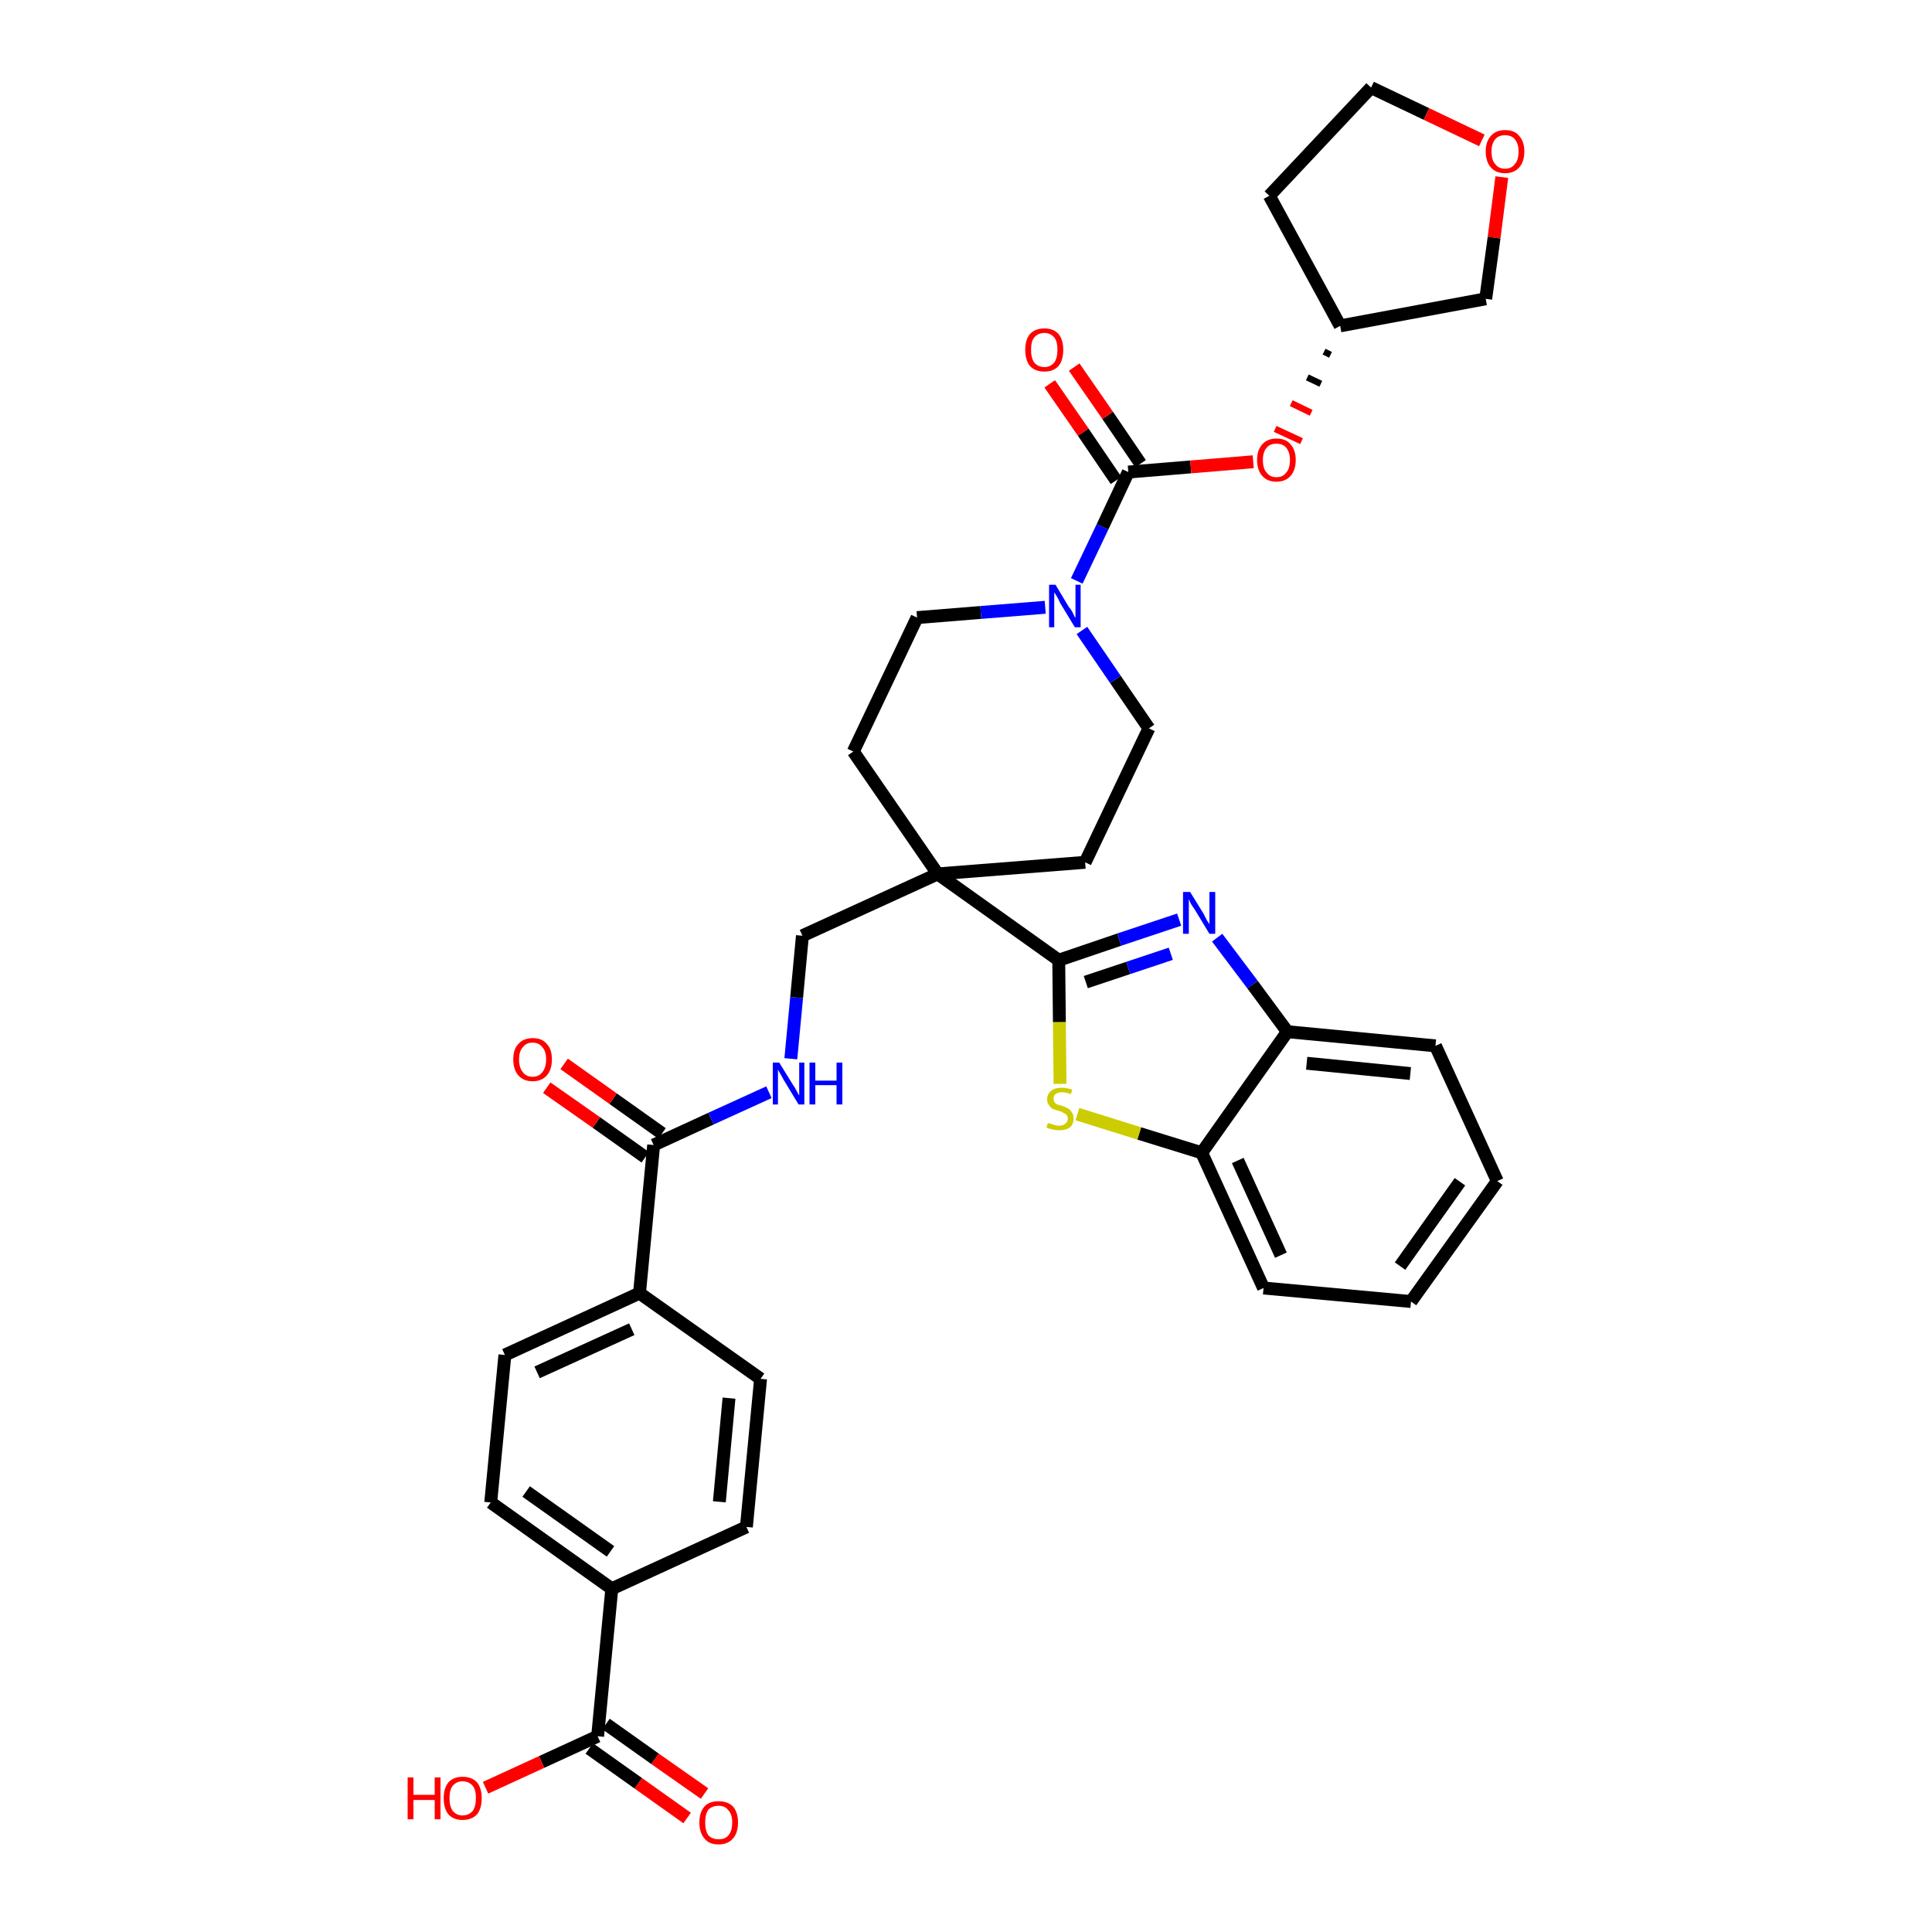 <?xml version='1.0' encoding='iso-8859-1'?>
<svg version='1.1' baseProfile='full'
              xmlns='http://www.w3.org/2000/svg'
                      xmlns:rdkit='http://www.rdkit.org/xml'
                      xmlns:xlink='http://www.w3.org/1999/xlink'
                  xml:space='preserve'
width='300px' height='300px' viewBox='0 0 300 300'>
<!-- END OF HEADER -->
<path class='bond-0 atom-0 atom-1' d='M 109.4,278.5 L 101.7,273.1' style='fill:none;fill-rule:evenodd;stroke:#FF0000;stroke-width:2.0px;stroke-linecap:butt;stroke-linejoin:miter;stroke-opacity:1' />
<path class='bond-0 atom-0 atom-1' d='M 101.7,273.1 L 94.1,267.7' style='fill:none;fill-rule:evenodd;stroke:#000000;stroke-width:2.0px;stroke-linecap:butt;stroke-linejoin:miter;stroke-opacity:1' />
<path class='bond-0 atom-0 atom-1' d='M 106.7,282.3 L 99.1,276.9' style='fill:none;fill-rule:evenodd;stroke:#FF0000;stroke-width:2.0px;stroke-linecap:butt;stroke-linejoin:miter;stroke-opacity:1' />
<path class='bond-0 atom-0 atom-1' d='M 99.1,276.9 L 91.5,271.5' style='fill:none;fill-rule:evenodd;stroke:#000000;stroke-width:2.0px;stroke-linecap:butt;stroke-linejoin:miter;stroke-opacity:1' />
<path class='bond-1 atom-1 atom-2' d='M 92.8,269.6 L 84.1,273.6' style='fill:none;fill-rule:evenodd;stroke:#000000;stroke-width:2.0px;stroke-linecap:butt;stroke-linejoin:miter;stroke-opacity:1' />
<path class='bond-1 atom-1 atom-2' d='M 84.1,273.6 L 75.4,277.6' style='fill:none;fill-rule:evenodd;stroke:#FF0000;stroke-width:2.0px;stroke-linecap:butt;stroke-linejoin:miter;stroke-opacity:1' />
<path class='bond-2 atom-1 atom-3' d='M 92.8,269.6 L 95.0,246.7' style='fill:none;fill-rule:evenodd;stroke:#000000;stroke-width:2.0px;stroke-linecap:butt;stroke-linejoin:miter;stroke-opacity:1' />
<path class='bond-3 atom-3 atom-4' d='M 95.0,246.7 L 76.2,233.3' style='fill:none;fill-rule:evenodd;stroke:#000000;stroke-width:2.0px;stroke-linecap:butt;stroke-linejoin:miter;stroke-opacity:1' />
<path class='bond-3 atom-3 atom-4' d='M 94.8,240.9 L 81.7,231.6' style='fill:none;fill-rule:evenodd;stroke:#000000;stroke-width:2.0px;stroke-linecap:butt;stroke-linejoin:miter;stroke-opacity:1' />
<path class='bond-35 atom-35 atom-3' d='M 115.9,237.1 L 95.0,246.7' style='fill:none;fill-rule:evenodd;stroke:#000000;stroke-width:2.0px;stroke-linecap:butt;stroke-linejoin:miter;stroke-opacity:1' />
<path class='bond-4 atom-4 atom-5' d='M 76.2,233.3 L 78.4,210.4' style='fill:none;fill-rule:evenodd;stroke:#000000;stroke-width:2.0px;stroke-linecap:butt;stroke-linejoin:miter;stroke-opacity:1' />
<path class='bond-5 atom-5 atom-6' d='M 78.4,210.4 L 99.3,200.8' style='fill:none;fill-rule:evenodd;stroke:#000000;stroke-width:2.0px;stroke-linecap:butt;stroke-linejoin:miter;stroke-opacity:1' />
<path class='bond-5 atom-5 atom-6' d='M 83.4,213.1 L 98.1,206.4' style='fill:none;fill-rule:evenodd;stroke:#000000;stroke-width:2.0px;stroke-linecap:butt;stroke-linejoin:miter;stroke-opacity:1' />
<path class='bond-6 atom-6 atom-7' d='M 99.3,200.8 L 101.5,177.8' style='fill:none;fill-rule:evenodd;stroke:#000000;stroke-width:2.0px;stroke-linecap:butt;stroke-linejoin:miter;stroke-opacity:1' />
<path class='bond-33 atom-6 atom-34' d='M 99.3,200.8 L 118.1,214.1' style='fill:none;fill-rule:evenodd;stroke:#000000;stroke-width:2.0px;stroke-linecap:butt;stroke-linejoin:miter;stroke-opacity:1' />
<path class='bond-7 atom-7 atom-8' d='M 102.8,176.0 L 95.2,170.6' style='fill:none;fill-rule:evenodd;stroke:#000000;stroke-width:2.0px;stroke-linecap:butt;stroke-linejoin:miter;stroke-opacity:1' />
<path class='bond-7 atom-7 atom-8' d='M 95.2,170.6 L 87.6,165.2' style='fill:none;fill-rule:evenodd;stroke:#FF0000;stroke-width:2.0px;stroke-linecap:butt;stroke-linejoin:miter;stroke-opacity:1' />
<path class='bond-7 atom-7 atom-8' d='M 100.2,179.7 L 92.6,174.3' style='fill:none;fill-rule:evenodd;stroke:#000000;stroke-width:2.0px;stroke-linecap:butt;stroke-linejoin:miter;stroke-opacity:1' />
<path class='bond-7 atom-7 atom-8' d='M 92.6,174.3 L 84.9,168.9' style='fill:none;fill-rule:evenodd;stroke:#FF0000;stroke-width:2.0px;stroke-linecap:butt;stroke-linejoin:miter;stroke-opacity:1' />
<path class='bond-8 atom-7 atom-9' d='M 101.5,177.8 L 110.4,173.7' style='fill:none;fill-rule:evenodd;stroke:#000000;stroke-width:2.0px;stroke-linecap:butt;stroke-linejoin:miter;stroke-opacity:1' />
<path class='bond-8 atom-7 atom-9' d='M 110.4,173.7 L 119.4,169.6' style='fill:none;fill-rule:evenodd;stroke:#0000FF;stroke-width:2.0px;stroke-linecap:butt;stroke-linejoin:miter;stroke-opacity:1' />
<path class='bond-9 atom-9 atom-10' d='M 122.8,164.4 L 123.7,154.9' style='fill:none;fill-rule:evenodd;stroke:#0000FF;stroke-width:2.0px;stroke-linecap:butt;stroke-linejoin:miter;stroke-opacity:1' />
<path class='bond-9 atom-9 atom-10' d='M 123.7,154.9 L 124.6,145.3' style='fill:none;fill-rule:evenodd;stroke:#000000;stroke-width:2.0px;stroke-linecap:butt;stroke-linejoin:miter;stroke-opacity:1' />
<path class='bond-10 atom-10 atom-11' d='M 124.6,145.3 L 145.6,135.7' style='fill:none;fill-rule:evenodd;stroke:#000000;stroke-width:2.0px;stroke-linecap:butt;stroke-linejoin:miter;stroke-opacity:1' />
<path class='bond-11 atom-11 atom-12' d='M 145.6,135.7 L 164.4,149.1' style='fill:none;fill-rule:evenodd;stroke:#000000;stroke-width:2.0px;stroke-linecap:butt;stroke-linejoin:miter;stroke-opacity:1' />
<path class='bond-20 atom-11 atom-21' d='M 145.6,135.7 L 132.5,116.7' style='fill:none;fill-rule:evenodd;stroke:#000000;stroke-width:2.0px;stroke-linecap:butt;stroke-linejoin:miter;stroke-opacity:1' />
<path class='bond-36 atom-33 atom-11' d='M 168.5,133.9 L 145.6,135.7' style='fill:none;fill-rule:evenodd;stroke:#000000;stroke-width:2.0px;stroke-linecap:butt;stroke-linejoin:miter;stroke-opacity:1' />
<path class='bond-12 atom-12 atom-13' d='M 164.4,149.1 L 173.8,145.9' style='fill:none;fill-rule:evenodd;stroke:#000000;stroke-width:2.0px;stroke-linecap:butt;stroke-linejoin:miter;stroke-opacity:1' />
<path class='bond-12 atom-12 atom-13' d='M 173.8,145.9 L 183.1,142.8' style='fill:none;fill-rule:evenodd;stroke:#0000FF;stroke-width:2.0px;stroke-linecap:butt;stroke-linejoin:miter;stroke-opacity:1' />
<path class='bond-12 atom-12 atom-13' d='M 168.6,152.5 L 175.2,150.3' style='fill:none;fill-rule:evenodd;stroke:#000000;stroke-width:2.0px;stroke-linecap:butt;stroke-linejoin:miter;stroke-opacity:1' />
<path class='bond-12 atom-12 atom-13' d='M 175.2,150.3 L 181.8,148.1' style='fill:none;fill-rule:evenodd;stroke:#0000FF;stroke-width:2.0px;stroke-linecap:butt;stroke-linejoin:miter;stroke-opacity:1' />
<path class='bond-37 atom-20 atom-12' d='M 164.6,168.3 L 164.5,158.7' style='fill:none;fill-rule:evenodd;stroke:#CCCC00;stroke-width:2.0px;stroke-linecap:butt;stroke-linejoin:miter;stroke-opacity:1' />
<path class='bond-37 atom-20 atom-12' d='M 164.5,158.7 L 164.4,149.1' style='fill:none;fill-rule:evenodd;stroke:#000000;stroke-width:2.0px;stroke-linecap:butt;stroke-linejoin:miter;stroke-opacity:1' />
<path class='bond-13 atom-13 atom-14' d='M 189.0,145.6 L 194.5,152.9' style='fill:none;fill-rule:evenodd;stroke:#0000FF;stroke-width:2.0px;stroke-linecap:butt;stroke-linejoin:miter;stroke-opacity:1' />
<path class='bond-13 atom-13 atom-14' d='M 194.5,152.9 L 199.9,160.2' style='fill:none;fill-rule:evenodd;stroke:#000000;stroke-width:2.0px;stroke-linecap:butt;stroke-linejoin:miter;stroke-opacity:1' />
<path class='bond-14 atom-14 atom-15' d='M 199.9,160.2 L 222.9,162.4' style='fill:none;fill-rule:evenodd;stroke:#000000;stroke-width:2.0px;stroke-linecap:butt;stroke-linejoin:miter;stroke-opacity:1' />
<path class='bond-14 atom-14 atom-15' d='M 202.9,165.1 L 219.0,166.7' style='fill:none;fill-rule:evenodd;stroke:#000000;stroke-width:2.0px;stroke-linecap:butt;stroke-linejoin:miter;stroke-opacity:1' />
<path class='bond-39 atom-19 atom-14' d='M 186.6,179.0 L 199.9,160.2' style='fill:none;fill-rule:evenodd;stroke:#000000;stroke-width:2.0px;stroke-linecap:butt;stroke-linejoin:miter;stroke-opacity:1' />
<path class='bond-15 atom-15 atom-16' d='M 222.9,162.4 L 232.5,183.4' style='fill:none;fill-rule:evenodd;stroke:#000000;stroke-width:2.0px;stroke-linecap:butt;stroke-linejoin:miter;stroke-opacity:1' />
<path class='bond-16 atom-16 atom-17' d='M 232.5,183.4 L 219.1,202.1' style='fill:none;fill-rule:evenodd;stroke:#000000;stroke-width:2.0px;stroke-linecap:butt;stroke-linejoin:miter;stroke-opacity:1' />
<path class='bond-16 atom-16 atom-17' d='M 226.7,183.5 L 217.4,196.6' style='fill:none;fill-rule:evenodd;stroke:#000000;stroke-width:2.0px;stroke-linecap:butt;stroke-linejoin:miter;stroke-opacity:1' />
<path class='bond-17 atom-17 atom-18' d='M 219.1,202.1 L 196.2,200.0' style='fill:none;fill-rule:evenodd;stroke:#000000;stroke-width:2.0px;stroke-linecap:butt;stroke-linejoin:miter;stroke-opacity:1' />
<path class='bond-18 atom-18 atom-19' d='M 196.2,200.0 L 186.6,179.0' style='fill:none;fill-rule:evenodd;stroke:#000000;stroke-width:2.0px;stroke-linecap:butt;stroke-linejoin:miter;stroke-opacity:1' />
<path class='bond-18 atom-18 atom-19' d='M 198.9,194.9 L 192.2,180.2' style='fill:none;fill-rule:evenodd;stroke:#000000;stroke-width:2.0px;stroke-linecap:butt;stroke-linejoin:miter;stroke-opacity:1' />
<path class='bond-19 atom-19 atom-20' d='M 186.6,179.0 L 176.9,176.0' style='fill:none;fill-rule:evenodd;stroke:#000000;stroke-width:2.0px;stroke-linecap:butt;stroke-linejoin:miter;stroke-opacity:1' />
<path class='bond-19 atom-19 atom-20' d='M 176.9,176.0 L 167.3,173.0' style='fill:none;fill-rule:evenodd;stroke:#CCCC00;stroke-width:2.0px;stroke-linecap:butt;stroke-linejoin:miter;stroke-opacity:1' />
<path class='bond-21 atom-21 atom-22' d='M 132.5,116.7 L 142.4,95.9' style='fill:none;fill-rule:evenodd;stroke:#000000;stroke-width:2.0px;stroke-linecap:butt;stroke-linejoin:miter;stroke-opacity:1' />
<path class='bond-22 atom-22 atom-23' d='M 142.4,95.9 L 152.3,95.1' style='fill:none;fill-rule:evenodd;stroke:#000000;stroke-width:2.0px;stroke-linecap:butt;stroke-linejoin:miter;stroke-opacity:1' />
<path class='bond-22 atom-22 atom-23' d='M 152.3,95.1 L 162.3,94.3' style='fill:none;fill-rule:evenodd;stroke:#0000FF;stroke-width:2.0px;stroke-linecap:butt;stroke-linejoin:miter;stroke-opacity:1' />
<path class='bond-23 atom-23 atom-24' d='M 167.2,90.2 L 171.2,81.8' style='fill:none;fill-rule:evenodd;stroke:#0000FF;stroke-width:2.0px;stroke-linecap:butt;stroke-linejoin:miter;stroke-opacity:1' />
<path class='bond-23 atom-23 atom-24' d='M 171.2,81.8 L 175.2,73.3' style='fill:none;fill-rule:evenodd;stroke:#000000;stroke-width:2.0px;stroke-linecap:butt;stroke-linejoin:miter;stroke-opacity:1' />
<path class='bond-31 atom-23 atom-32' d='M 168.0,97.9 L 173.2,105.5' style='fill:none;fill-rule:evenodd;stroke:#0000FF;stroke-width:2.0px;stroke-linecap:butt;stroke-linejoin:miter;stroke-opacity:1' />
<path class='bond-31 atom-23 atom-32' d='M 173.2,105.5 L 178.4,113.1' style='fill:none;fill-rule:evenodd;stroke:#000000;stroke-width:2.0px;stroke-linecap:butt;stroke-linejoin:miter;stroke-opacity:1' />
<path class='bond-24 atom-24 atom-25' d='M 177.1,72.0 L 172.0,64.5' style='fill:none;fill-rule:evenodd;stroke:#000000;stroke-width:2.0px;stroke-linecap:butt;stroke-linejoin:miter;stroke-opacity:1' />
<path class='bond-24 atom-24 atom-25' d='M 172.0,64.5 L 166.8,57.0' style='fill:none;fill-rule:evenodd;stroke:#FF0000;stroke-width:2.0px;stroke-linecap:butt;stroke-linejoin:miter;stroke-opacity:1' />
<path class='bond-24 atom-24 atom-25' d='M 173.3,74.6 L 168.2,67.1' style='fill:none;fill-rule:evenodd;stroke:#000000;stroke-width:2.0px;stroke-linecap:butt;stroke-linejoin:miter;stroke-opacity:1' />
<path class='bond-24 atom-24 atom-25' d='M 168.2,67.1 L 163.0,59.6' style='fill:none;fill-rule:evenodd;stroke:#FF0000;stroke-width:2.0px;stroke-linecap:butt;stroke-linejoin:miter;stroke-opacity:1' />
<path class='bond-25 atom-24 atom-26' d='M 175.2,73.3 L 184.9,72.5' style='fill:none;fill-rule:evenodd;stroke:#000000;stroke-width:2.0px;stroke-linecap:butt;stroke-linejoin:miter;stroke-opacity:1' />
<path class='bond-25 atom-24 atom-26' d='M 184.9,72.5 L 194.6,71.7' style='fill:none;fill-rule:evenodd;stroke:#FF0000;stroke-width:2.0px;stroke-linecap:butt;stroke-linejoin:miter;stroke-opacity:1' />
<path class='bond-26 atom-27 atom-26' d='M 205.6,54.6 L 206.6,55.1' style='fill:none;fill-rule:evenodd;stroke:#000000;stroke-width:1.0px;stroke-linecap:butt;stroke-linejoin:miter;stroke-opacity:1' />
<path class='bond-26 atom-27 atom-26' d='M 203.0,58.6 L 205.1,59.6' style='fill:none;fill-rule:evenodd;stroke:#000000;stroke-width:1.0px;stroke-linecap:butt;stroke-linejoin:miter;stroke-opacity:1' />
<path class='bond-26 atom-27 atom-26' d='M 200.5,62.6 L 203.6,64.1' style='fill:none;fill-rule:evenodd;stroke:#FF0000;stroke-width:1.0px;stroke-linecap:butt;stroke-linejoin:miter;stroke-opacity:1' />
<path class='bond-26 atom-27 atom-26' d='M 198.0,66.6 L 202.1,68.5' style='fill:none;fill-rule:evenodd;stroke:#FF0000;stroke-width:1.0px;stroke-linecap:butt;stroke-linejoin:miter;stroke-opacity:1' />
<path class='bond-27 atom-27 atom-28' d='M 208.1,50.6 L 197.1,30.4' style='fill:none;fill-rule:evenodd;stroke:#000000;stroke-width:2.0px;stroke-linecap:butt;stroke-linejoin:miter;stroke-opacity:1' />
<path class='bond-38 atom-31 atom-27' d='M 230.7,46.4 L 208.1,50.6' style='fill:none;fill-rule:evenodd;stroke:#000000;stroke-width:2.0px;stroke-linecap:butt;stroke-linejoin:miter;stroke-opacity:1' />
<path class='bond-28 atom-28 atom-29' d='M 197.1,30.4 L 212.9,13.6' style='fill:none;fill-rule:evenodd;stroke:#000000;stroke-width:2.0px;stroke-linecap:butt;stroke-linejoin:miter;stroke-opacity:1' />
<path class='bond-29 atom-29 atom-30' d='M 212.9,13.6 L 221.5,17.7' style='fill:none;fill-rule:evenodd;stroke:#000000;stroke-width:2.0px;stroke-linecap:butt;stroke-linejoin:miter;stroke-opacity:1' />
<path class='bond-29 atom-29 atom-30' d='M 221.5,17.7 L 230.1,21.8' style='fill:none;fill-rule:evenodd;stroke:#FF0000;stroke-width:2.0px;stroke-linecap:butt;stroke-linejoin:miter;stroke-opacity:1' />
<path class='bond-30 atom-30 atom-31' d='M 233.2,27.5 L 232.0,36.9' style='fill:none;fill-rule:evenodd;stroke:#FF0000;stroke-width:2.0px;stroke-linecap:butt;stroke-linejoin:miter;stroke-opacity:1' />
<path class='bond-30 atom-30 atom-31' d='M 232.0,36.9 L 230.7,46.4' style='fill:none;fill-rule:evenodd;stroke:#000000;stroke-width:2.0px;stroke-linecap:butt;stroke-linejoin:miter;stroke-opacity:1' />
<path class='bond-32 atom-32 atom-33' d='M 178.4,113.1 L 168.5,133.9' style='fill:none;fill-rule:evenodd;stroke:#000000;stroke-width:2.0px;stroke-linecap:butt;stroke-linejoin:miter;stroke-opacity:1' />
<path class='bond-34 atom-34 atom-35' d='M 118.1,214.1 L 115.9,237.1' style='fill:none;fill-rule:evenodd;stroke:#000000;stroke-width:2.0px;stroke-linecap:butt;stroke-linejoin:miter;stroke-opacity:1' />
<path class='bond-34 atom-34 atom-35' d='M 113.2,217.1 L 111.7,233.2' style='fill:none;fill-rule:evenodd;stroke:#000000;stroke-width:2.0px;stroke-linecap:butt;stroke-linejoin:miter;stroke-opacity:1' />
<path  class='atom-0' d='M 108.6 283.0
Q 108.6 281.4, 109.4 280.5
Q 110.1 279.7, 111.6 279.7
Q 113.0 279.7, 113.8 280.5
Q 114.6 281.4, 114.6 283.0
Q 114.6 284.6, 113.8 285.5
Q 113.0 286.4, 111.6 286.4
Q 110.1 286.4, 109.4 285.5
Q 108.6 284.6, 108.6 283.0
M 111.6 285.6
Q 112.6 285.6, 113.1 285.0
Q 113.7 284.3, 113.7 283.0
Q 113.7 281.7, 113.1 281.1
Q 112.6 280.4, 111.6 280.4
Q 110.6 280.4, 110.0 281.0
Q 109.5 281.7, 109.5 283.0
Q 109.5 284.3, 110.0 285.0
Q 110.6 285.6, 111.6 285.6
' fill='#FF0000'/>
<path  class='atom-2' d='M 63.3 276.0
L 64.2 276.0
L 64.2 278.7
L 67.5 278.7
L 67.5 276.0
L 68.4 276.0
L 68.4 282.5
L 67.5 282.5
L 67.5 279.5
L 64.2 279.5
L 64.2 282.5
L 63.3 282.5
L 63.3 276.0
' fill='#FF0000'/>
<path  class='atom-2' d='M 68.9 279.2
Q 68.9 277.7, 69.6 276.8
Q 70.4 275.9, 71.8 275.9
Q 73.3 275.9, 74.1 276.8
Q 74.8 277.7, 74.8 279.2
Q 74.8 280.8, 74.1 281.7
Q 73.3 282.6, 71.8 282.6
Q 70.4 282.6, 69.6 281.7
Q 68.9 280.8, 68.9 279.2
M 71.8 281.9
Q 72.8 281.9, 73.4 281.2
Q 73.9 280.5, 73.9 279.2
Q 73.9 277.9, 73.4 277.3
Q 72.8 276.6, 71.8 276.6
Q 70.9 276.6, 70.3 277.3
Q 69.8 277.9, 69.8 279.2
Q 69.8 280.5, 70.3 281.2
Q 70.9 281.9, 71.8 281.9
' fill='#FF0000'/>
<path  class='atom-8' d='M 79.7 164.5
Q 79.7 162.9, 80.5 162.1
Q 81.3 161.2, 82.7 161.2
Q 84.2 161.2, 84.9 162.1
Q 85.7 162.9, 85.7 164.5
Q 85.7 166.1, 84.9 167.0
Q 84.1 167.9, 82.7 167.9
Q 81.3 167.9, 80.5 167.0
Q 79.7 166.1, 79.7 164.5
M 82.7 167.2
Q 83.7 167.2, 84.2 166.5
Q 84.8 165.8, 84.8 164.5
Q 84.8 163.2, 84.2 162.6
Q 83.7 161.9, 82.7 161.9
Q 81.7 161.9, 81.2 162.6
Q 80.6 163.2, 80.6 164.5
Q 80.6 165.8, 81.2 166.5
Q 81.7 167.2, 82.7 167.2
' fill='#FF0000'/>
<path  class='atom-9' d='M 121.0 165.0
L 123.1 168.4
Q 123.4 168.8, 123.7 169.4
Q 124.0 170.0, 124.1 170.1
L 124.1 165.0
L 124.9 165.0
L 124.9 171.5
L 124.0 171.5
L 121.7 167.7
Q 121.5 167.3, 121.2 166.8
Q 120.9 166.3, 120.8 166.1
L 120.8 171.5
L 120.0 171.5
L 120.0 165.0
L 121.0 165.0
' fill='#0000FF'/>
<path  class='atom-9' d='M 125.7 165.0
L 126.6 165.0
L 126.6 167.8
L 129.9 167.8
L 129.9 165.0
L 130.8 165.0
L 130.8 171.5
L 129.9 171.5
L 129.9 168.5
L 126.6 168.5
L 126.6 171.5
L 125.7 171.5
L 125.7 165.0
' fill='#0000FF'/>
<path  class='atom-13' d='M 184.8 138.5
L 186.9 141.9
Q 187.1 142.3, 187.4 142.9
Q 187.8 143.5, 187.8 143.5
L 187.8 138.5
L 188.7 138.5
L 188.7 145.0
L 187.8 145.0
L 185.5 141.2
Q 185.2 140.8, 184.9 140.3
Q 184.7 139.8, 184.6 139.6
L 184.6 145.0
L 183.7 145.0
L 183.7 138.5
L 184.8 138.5
' fill='#0000FF'/>
<path  class='atom-20' d='M 162.7 174.4
Q 162.8 174.4, 163.1 174.5
Q 163.4 174.6, 163.8 174.7
Q 164.1 174.8, 164.4 174.8
Q 165.1 174.8, 165.4 174.5
Q 165.8 174.2, 165.8 173.7
Q 165.8 173.3, 165.6 173.1
Q 165.4 172.9, 165.1 172.8
Q 164.9 172.6, 164.4 172.5
Q 163.8 172.3, 163.5 172.2
Q 163.1 172.0, 162.9 171.6
Q 162.6 171.3, 162.6 170.7
Q 162.6 169.9, 163.2 169.4
Q 163.8 168.9, 164.9 168.9
Q 165.6 168.9, 166.5 169.2
L 166.3 169.9
Q 165.5 169.6, 164.9 169.6
Q 164.3 169.6, 163.9 169.9
Q 163.6 170.1, 163.6 170.6
Q 163.6 170.9, 163.7 171.1
Q 163.9 171.4, 164.2 171.5
Q 164.4 171.6, 164.9 171.7
Q 165.5 171.9, 165.8 172.1
Q 166.2 172.3, 166.4 172.7
Q 166.7 173.0, 166.7 173.7
Q 166.7 174.6, 166.1 175.1
Q 165.5 175.5, 164.5 175.5
Q 163.9 175.5, 163.5 175.4
Q 163.0 175.3, 162.5 175.1
L 162.7 174.4
' fill='#CCCC00'/>
<path  class='atom-23' d='M 163.9 90.8
L 166.0 94.3
Q 166.3 94.6, 166.6 95.2
Q 166.9 95.9, 167.0 95.9
L 167.0 90.8
L 167.8 90.8
L 167.8 97.4
L 166.9 97.4
L 164.6 93.6
Q 164.4 93.1, 164.1 92.6
Q 163.8 92.1, 163.7 92.0
L 163.7 97.4
L 162.9 97.4
L 162.9 90.8
L 163.9 90.8
' fill='#0000FF'/>
<path  class='atom-25' d='M 159.2 54.3
Q 159.2 52.8, 159.9 51.9
Q 160.7 51.0, 162.2 51.0
Q 163.6 51.0, 164.4 51.9
Q 165.1 52.8, 165.1 54.3
Q 165.1 55.9, 164.4 56.8
Q 163.6 57.7, 162.2 57.7
Q 160.7 57.7, 159.9 56.8
Q 159.2 55.9, 159.2 54.3
M 162.2 57.0
Q 163.1 57.0, 163.7 56.3
Q 164.2 55.6, 164.2 54.3
Q 164.2 53.0, 163.7 52.4
Q 163.1 51.7, 162.2 51.7
Q 161.2 51.7, 160.6 52.4
Q 160.1 53.0, 160.1 54.3
Q 160.1 55.6, 160.6 56.3
Q 161.2 57.0, 162.2 57.0
' fill='#FF0000'/>
<path  class='atom-26' d='M 195.2 71.4
Q 195.2 69.9, 196.0 69.0
Q 196.8 68.1, 198.2 68.1
Q 199.7 68.1, 200.4 69.0
Q 201.2 69.9, 201.2 71.4
Q 201.2 73.0, 200.4 73.9
Q 199.6 74.8, 198.2 74.8
Q 196.8 74.8, 196.0 73.9
Q 195.2 73.0, 195.2 71.4
M 198.2 74.1
Q 199.2 74.1, 199.7 73.4
Q 200.3 72.8, 200.3 71.4
Q 200.3 70.2, 199.7 69.5
Q 199.2 68.9, 198.2 68.9
Q 197.2 68.9, 196.7 69.5
Q 196.1 70.2, 196.1 71.4
Q 196.1 72.8, 196.7 73.4
Q 197.2 74.1, 198.2 74.1
' fill='#FF0000'/>
<path  class='atom-30' d='M 230.7 23.5
Q 230.7 22.0, 231.5 21.1
Q 232.3 20.2, 233.7 20.2
Q 235.2 20.2, 235.9 21.1
Q 236.7 22.0, 236.7 23.5
Q 236.7 25.1, 235.9 26.0
Q 235.1 26.9, 233.7 26.9
Q 232.3 26.9, 231.5 26.0
Q 230.7 25.1, 230.7 23.5
M 233.7 26.2
Q 234.7 26.2, 235.2 25.5
Q 235.8 24.9, 235.8 23.5
Q 235.8 22.3, 235.2 21.6
Q 234.7 21.0, 233.7 21.0
Q 232.7 21.0, 232.2 21.6
Q 231.6 22.3, 231.6 23.5
Q 231.6 24.9, 232.2 25.5
Q 232.7 26.2, 233.7 26.2
' fill='#FF0000'/>
</svg>

